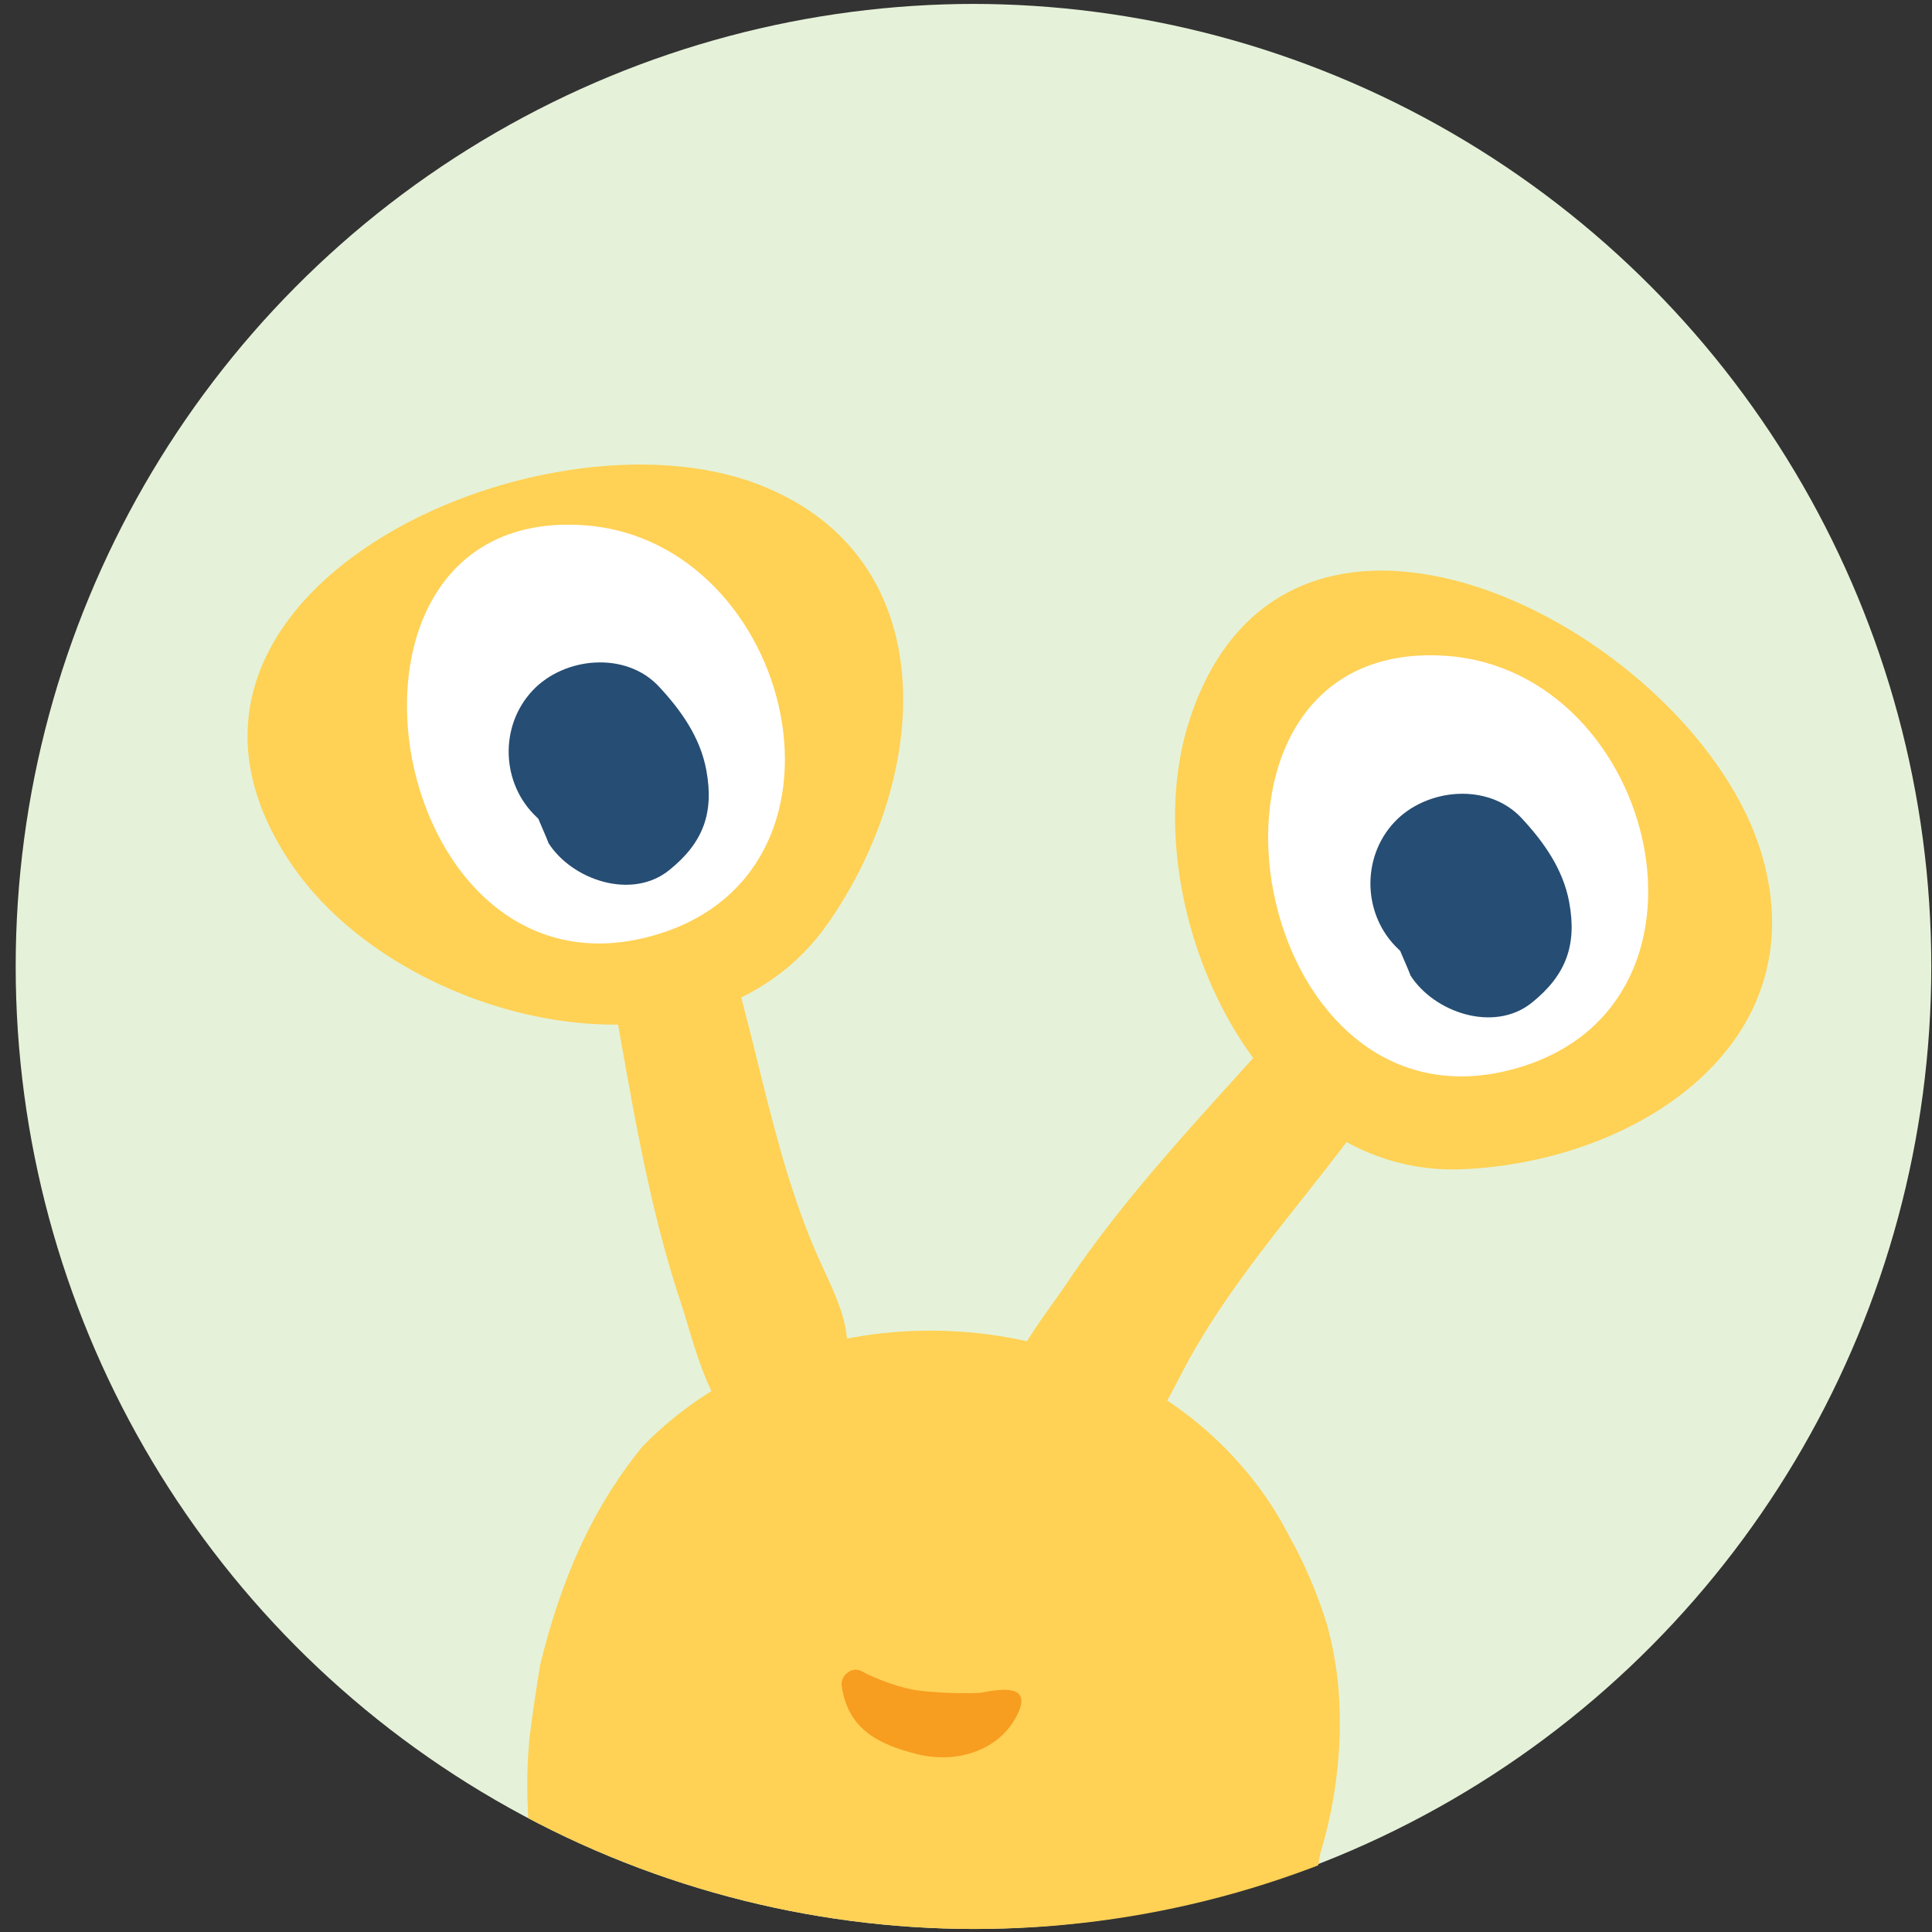 <?xml version="1.0" encoding="utf-8"?>
<!-- Generator: Adobe Illustrator 16.0.4, SVG Export Plug-In . SVG Version: 6.00 Build 0)  -->
<!DOCTYPE svg PUBLIC "-//W3C//DTD SVG 1.1//EN" "http://www.w3.org/Graphics/SVG/1.1/DTD/svg11.dtd">
<svg version="1.1" id="Layer_1" xmlns="http://www.w3.org/2000/svg" xmlns:xlink="http://www.w3.org/1999/xlink" x="0px" y="0px"
	 width="600px" height="600px" viewBox="0 0 600 600" enable-background="new 0 0 600 600" xml:space="preserve">
<rect x="0" y="0" width="600" height="600" fill="#333333" stroke="none"/>
<g>
	<g>
		<g>
			<defs>
				<ellipse id="SVGID_1_" cx="302.826" cy="300.137" rx="297.953" ry="298.927"/>
			</defs>
			<clipPath id="SVGID_2_">
				<use xlink:href="#SVGID_1_"  overflow="visible"/>
			</clipPath>
			<ellipse clip-path="url(#SVGID_2_)" fill="#E5F2D9" cx="301.826" cy="300.137" rx="297.953" ry="298.926"/>
		</g>
	</g>
	<g>
		<g>
			<defs>
				<ellipse id="SVGID_3_" cx="302.826" cy="300.137" rx="297.953" ry="298.927"/>
			</defs>
			<clipPath id="SVGID_4_">
				<use xlink:href="#SVGID_3_"  overflow="visible"/>
			</clipPath>
			<g clip-path="url(#SVGID_4_)">
				<g>
					<path fill="#FFD155" d="M828.14,1033.636c-44.213,34.694-134.338,2.416-185.584-5.228
						c-71.87-10.706-141.615-31.74-213.217-45.158c-34.455-6.444-70.282-17.307-107.034-14.171
						c-43.635,3.737-70.87-2.342-87.208-15.84c-4.074-3.375-7.468-7.211-10.269-11.479c-2.802-4.261-5.016-8.933-6.76-13.88
						c4.962-80.782,26.339-168.798-21.367-244.057c-2.541-6.451-4.966-12.701-7.429-18.876c-2.43-6.184-4.908-12.311-7.413-18.356
						c-2.01-6.157-3.778-12.088-5.441-17.994c-8.244-29.417-14.958-58.955-11.929-89.242c0.464-3.79,0.987-7.553,1.544-11.29
						c0.557-3.736,1.147-7.451,1.747-11.142c1.489-6.075,3.18-12.07,5.136-17.965c4.399-13.254,10.149-26.013,18-37.98
						c2.617-3.987,5.467-7.894,8.57-11.714c49.404-50.872,139.885-46.768,185.569,5.405c2.91,3.251,5.641,6.715,8.182,10.396
						c2.521,3.675,4.854,7.571,6.979,11.691c2.543,4.531,4.814,9.181,6.814,13.879c1.998,4.696,3.723,9.441,5.164,14.158
						c1.57,5.812,2.639,11.685,3.316,17.605c1.656,17.658-0.193,35.769-5.469,53.178c-1.062,6.104-2.227,12.188-3.363,18.278
						c-3.416,18.234-6.574,36.499-6.18,55.268c0.996,5.703,2.148,11.323,3.486,16.861c2.553,5.416,5.686,10.595,9.309,15.619
						c2.979,4.201,6.023,8.284,9.137,12.286c18.689,24,39.854,45.949,66.857,63.271c10.836,7.271,21.604,14.156,32.543,21.175
						c10.895,6.979,21.998,14.088,33.266,21.388c13.521,8.786,126.938,89.271,203.787,153.768
						C805.271,992.48,838.376,1025.618,828.14,1033.636z"/>
					<g>
						<path fill="#86592D" d="M575.765,503.423c3.109,4.565,3.895,9.668,2.356,14.975c-3.459,11.952,15.107,18.011,18.29,6.054
							c3.271-12.304,0.703-25.817-12.145-31.001C578.835,491.253,572.258,498.275,575.765,503.423L575.765,503.423z"/>
						<path fill="#AC7339" d="M704.192,710.756c-7.357,34.548-27.339,65.742-68.423,62.168c-0.229-0.015-0.462-0.048-0.688-0.061
							l-0.021-0.003c-4.077-0.408-7.985-1.18-11.745-2.301c-17.809-5.26-32.033-18.041-43.197-33.785
							c-1.838-2.592-3.613-5.271-5.299-8.019c-10.148-16.604-17.324-35.408-21.998-51.876c-0.098-0.287-0.172-0.564-0.25-0.851
							c-0.822-2.934-1.617-5.781-2.369-8.551c-5.945-21.848-9.088-38.719,1.621-53.223l0.002-0.018
							c3.754-5.095,9.213-9.885,16.838-14.504c0.256-0.156,0.512-0.313,0.764-0.451c26.521-15.687,61.6-17.2,90.09-4.008
							c7.727,3.548,14.961,8.188,21.423,13.927c2.222,1.967,4.25,3.943,6.157,6.081c0,0,0.021,0.003,0.035,0.021
							c0.961,1.01,1.877,2.072,2.773,3.152c2.596,3.127,4.873,6.362,6.881,9.717c2.646,4.436,4.78,9.049,6.453,13.811
							c1.064,2.983,1.949,6.021,2.652,9.113c1.949,8.392,2.684,17.13,2.49,26.093c-0.07,4.434-0.381,8.91-0.871,13.441
							C706.771,697.285,705.62,704.013,704.192,710.756z"/>
						<path fill="#C68C53" d="M658.364,806.774c-28.412,47.281-70.098,45.877-108.227,23.645c-3.264-1.885-6.502-3.956-9.719-6.146
							c-12.041-8.259-23.598-18.431-34.039-29.564c-3.555-3.79-7.049-7.587-10.527-11.362c-2.148-2.347-4.281-4.667-6.412-7.012
							c-12.91-14.13-25.602-28.169-39.139-41.96c-2.236-2.279-4.514-4.546-6.791-6.812c-1.586-1.546-3.15-3.089-4.754-4.64
							c-8.816-8.515-21.633-18.83-32.818-30.069c-2.531-2.537-4.977-5.137-7.273-7.772c-7.74-8.871-13.828-18.183-15.771-27.563
							c-12.394-59.745,49.187-92.199,99.101-99.342c43.098-6.171,91.248,5.01,125.26,32.826c3.445,2.803,6.765,5.797,9.881,8.962
							c8.08,8.119,15.068,17.387,20.611,27.765c0.965,1.811,1.926,3.635,2.889,5.462c1.511,2.894,2.992,5.822,4.484,8.812
							c5.217,10.529,10.186,21.521,14.516,32.798c1.188,3.119,2.33,6.254,3.418,9.396c2.982,8.618,5.516,17.386,7.461,26.198
							c1.092,4.99,1.984,10.014,2.666,15.021C676.938,753.218,673.765,781.142,658.364,806.774z"/>
						<path opacity="0.2" fill="#FFFFFF" enable-background="new    " d="M573.927,585.812
							c-27.15-17.237-73.782-18.203-96.477-4.974c-26.535,15.467-51.572,42.578-37.926,75.495
							c7.189,17.338,22.156,24.907,39.373,26.433c34.395,3.04,101.201-8.98,113.492-47.878
							C599.511,612.37,590.226,596.16,573.927,585.812z"/>
					</g>
					<path fill="#F79D20" d="M261.396,523.575c1.973,13.351,11.112,18.107,23.575,21.221c11.741,2.92,25.171-0.826,30.876-12.118
						c5.104-10.098-5.515-8.011-11.392-6.96c-5.631,0.282-13.02,0.05-19.049-0.678c-5.291-0.64-13.24-3.491-17.898-6.055
						C264.535,517.35,260.939,520.468,261.396,523.575L261.396,523.575z"/>
				</g>
				<path fill="#FFD155" d="M342.622,453.276c-11.224,3.872-28.442-4.036-30.724-16.492c-1.938-10.589,13.19-28.949,18.729-37.27
					c18.826-28.271,42.517-52.965,65.104-78.188c8.167-9.116,24.729-33.852,36.673-33.979c20.918-0.223,15.584,19.909,9.799,30.814
					c-19.887,37.497-51.806,66.387-72.496,103.239C362.505,434.238,358.027,447.962,342.622,453.276z"/>
				<path fill="#FFD155" d="M261.497,428.666c-3.813,11.24-20.615,20.014-31.856,14.186c-9.555-4.953-14.805-28.159-17.984-37.634
					c-10.814-32.192-15.825-66.049-21.925-99.354c-2.205-12.034-11.612-40.28-4.398-49.797
					c12.638-16.673,25.284-0.126,30.362,11.127c17.459,38.688,20.744,81.615,37.199,120.542
					C258.625,401.29,266.732,413.233,261.497,428.666z"/>
				<path fill="#FFD155" d="M369.438,223.516c-18.117,55.425,19.918,142.285,84.592,139.607
					c54.333-2.248,109.954-38.789,93.309-97.08C527.676,197.166,400.262,129.214,369.438,223.516z"/>
				<path fill="#FFD155" d="M90.812,268.827c33.782,49.232,128.077,72.39,166.161,18.15c32-45.573,36.922-113.539-20.831-136.3
					C167.904,123.777,33.339,185.055,90.812,268.827z"/>
				<g>
					<path fill="#FFFFFF" d="M468.859,332.323c-82.916,21.044-107.627-134.495-19.963-128.661
						C515.206,208.077,540.247,314.206,468.859,332.323z"/>
					<path fill="#264D73" d="M472.536,254.067c6.918,7.431,12.876,15.843,14.78,26.036c2.499,13.439-0.992,22.786-11.627,31.316
						c-11.748,9.422-30.442,2.999-37.762-8.657c0.865,1.393-7.224-16.585-2.188-6.057c-0.548-1.047-1.179-2.046-1.874-2.999
						c2.533,2.979,2.678,3.331,0.427,1.063c-11.084-10.423-11.656-28.379-1.227-39.472
						C442.96,244.759,462.157,242.922,472.536,254.067L472.536,254.067z"/>
				</g>
				<g>
					<path fill="#FFFFFF" d="M200.992,291.056C118.539,311.98,93.964,157.302,181.14,163.105
						C247.08,167.494,271.982,273.04,200.992,291.056z"/>
					<path fill="#264D73" d="M204.65,213.23c6.878,7.391,12.806,15.757,14.693,25.892c2.492,13.366-0.979,22.659-11.557,31.142
						c-11.683,9.369-30.274,2.982-37.557-8.609c0.868,1.383-7.175-16.492-2.171-6.024c-0.547-1.038-1.169-2.033-1.866-2.981
						c2.523,2.961,2.663,3.313,0.422,1.06c-11.021-10.366-11.586-28.222-1.221-39.254
						C175.236,203.977,194.327,202.146,204.65,213.23L204.65,213.23z"/>
				</g>
			</g>
		</g>
	</g>
</g>
</svg>
